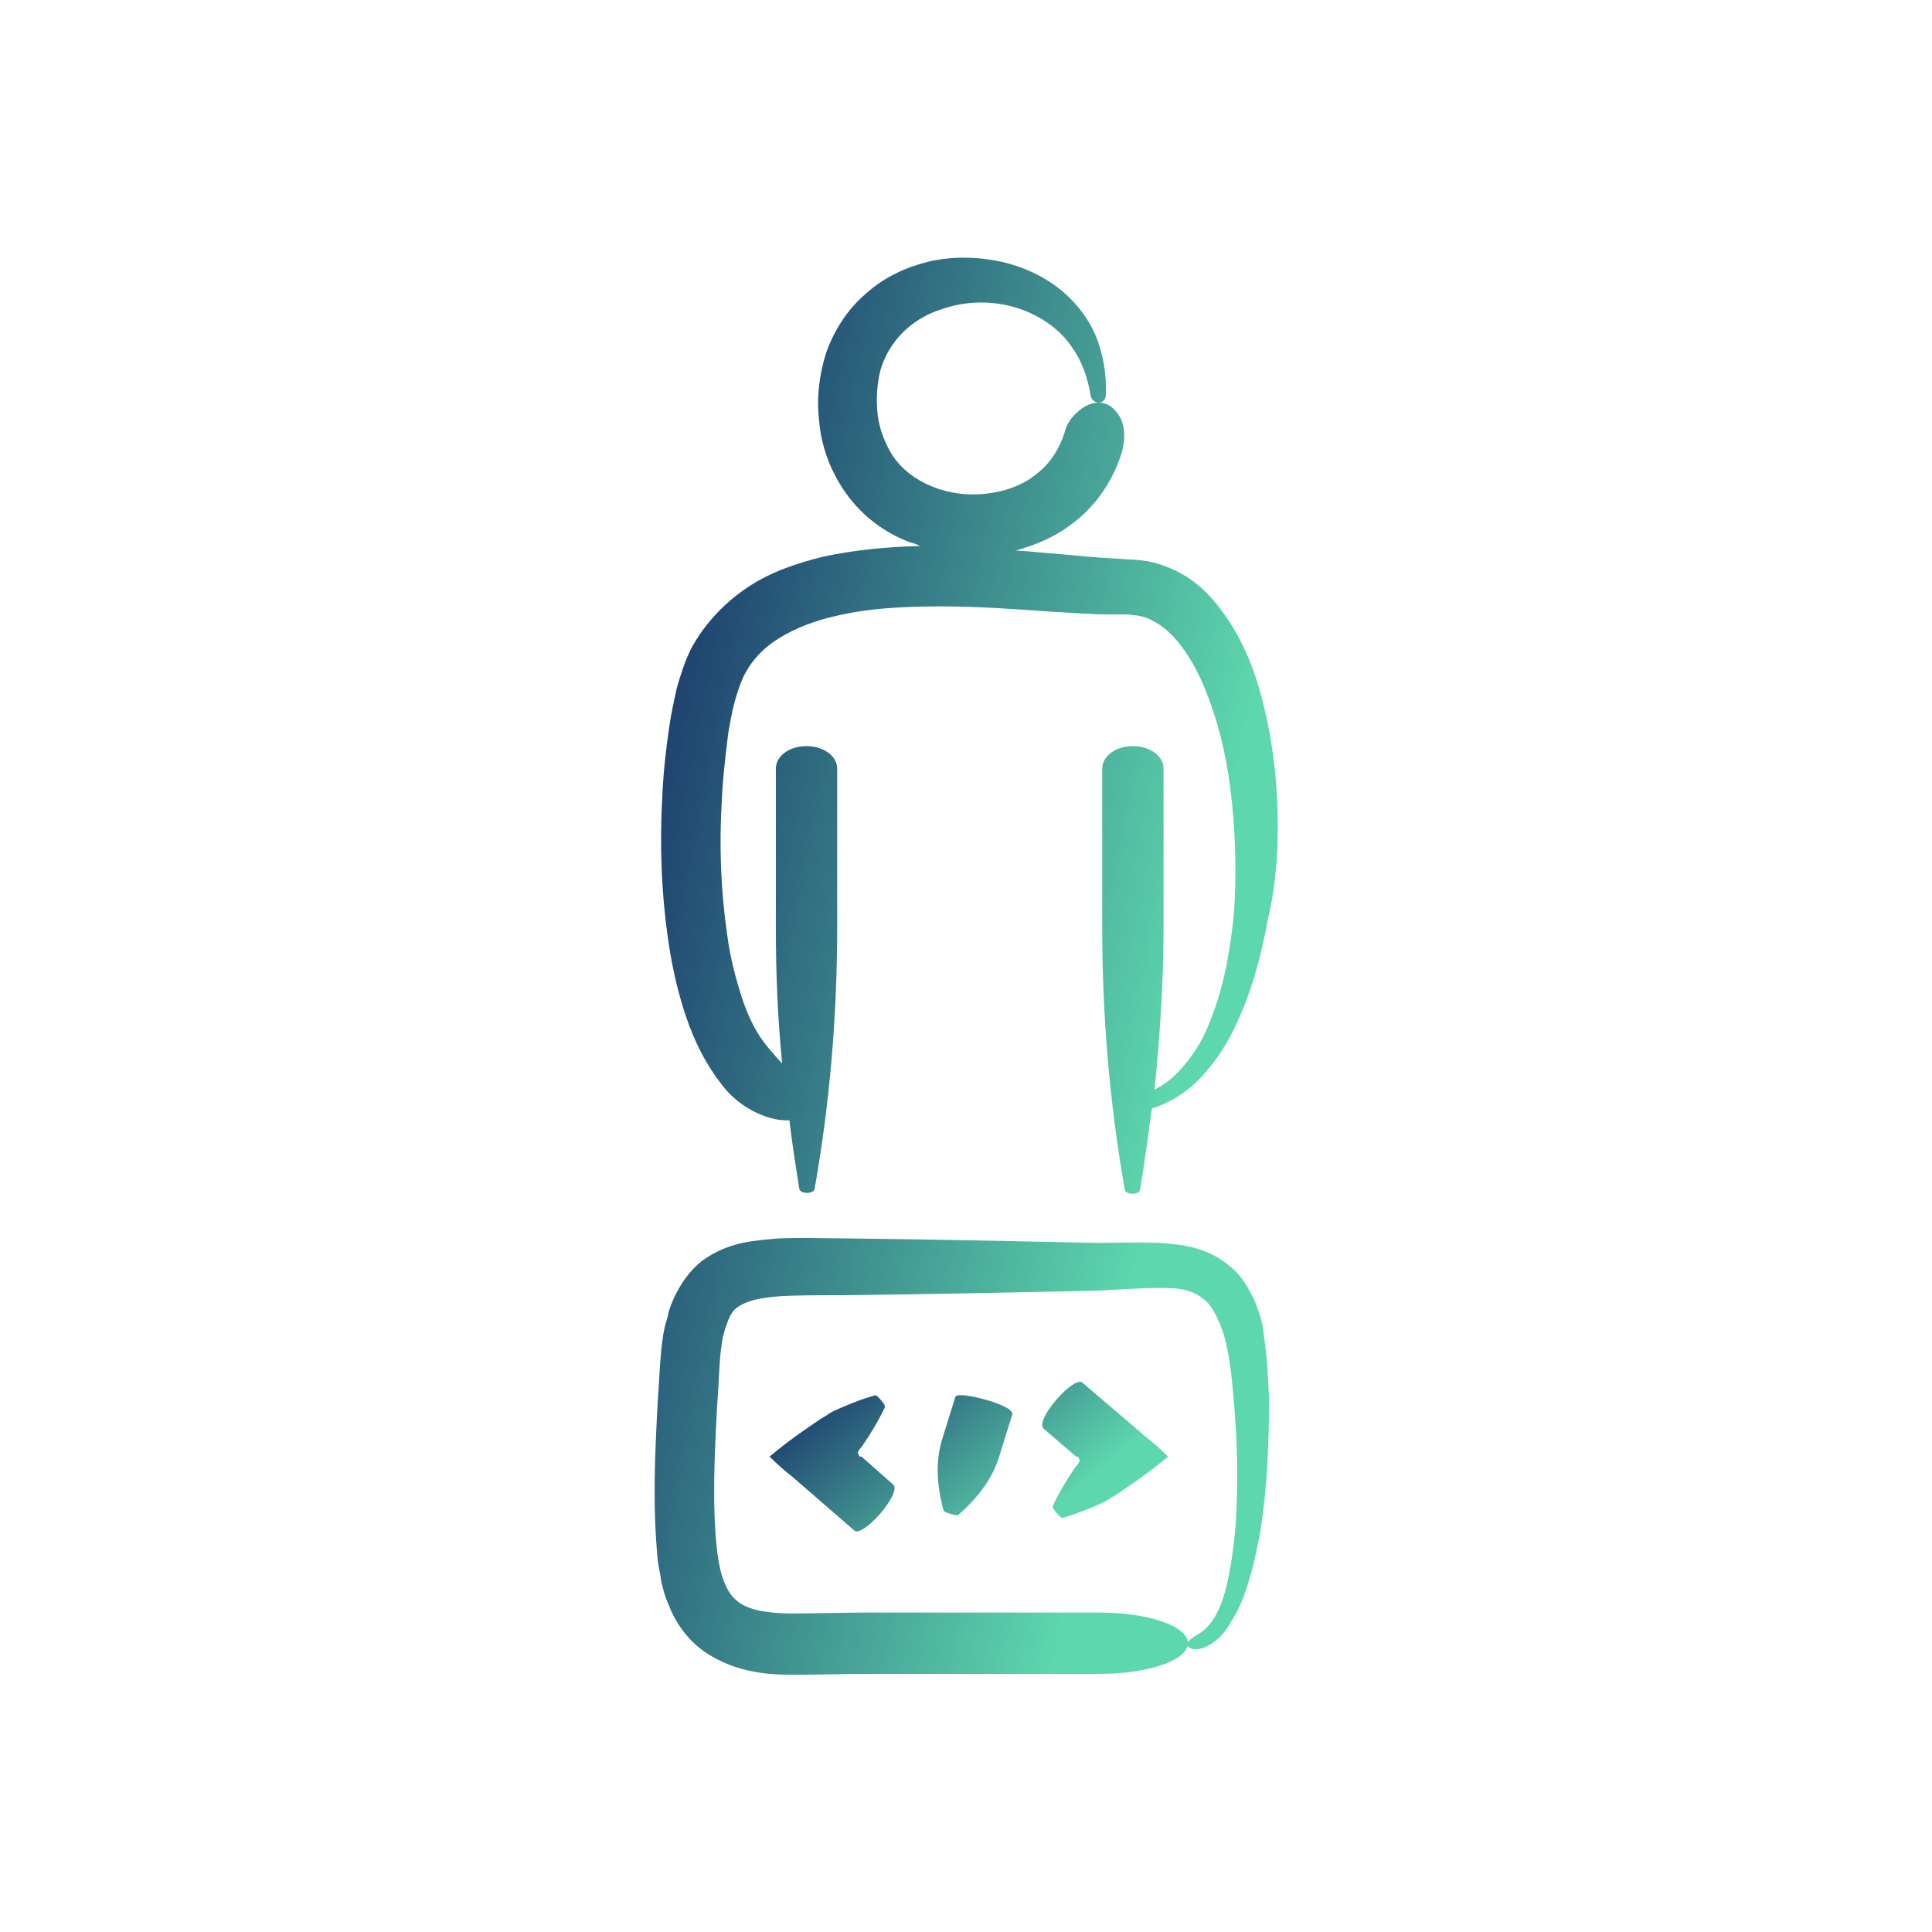 <svg data-v-29081953="" xmlns="http://www.w3.org/2000/svg" viewBox="0 0 300 300"><!----><defs data-v-29081953=""><!----></defs><rect data-v-29081953="" fill="transparent" x="0" y="0" width="300px" height="300px" class="logo-background-square"></rect><!----><defs data-v-29081953=""><linearGradient data-v-29081953="" gradientTransform="rotate(25)" id="ee07620e-2172-4d24-9cf4-0a687aae22e3" x1="0%" y1="0%" x2="100%" y2="0%"><stop data-v-29081953="" offset="0%" stop-color="#122663" stop-opacity="1"></stop><stop data-v-29081953="" offset="100%" stop-color="#5DD7AD" stop-opacity="1"></stop></linearGradient></defs><g data-v-29081953="" id="8e8cc734-ffd4-47c7-b7ce-7479a366a19f" fill="url(#ee07620e-2172-4d24-9cf4-0a687aae22e3)" stroke="none" transform="matrix(1.4,0,0,1.4,10.016,10.157)"><path d="M134.5 81.5c-.2-4.4-.9-8.8-2.2-13.1-.7-2.2-1.6-4.3-2.9-6.4-1.3-2-2.9-4.1-5.3-5.5-1.2-.7-2.5-1.2-3.9-1.5-.7-.1-1.5-.2-2.1-.2l-1.5-.1c-2-.1-4.1-.3-6.2-.5-1.6-.1-3.2-.3-4.9-.4 2.2-.6 4.4-1.5 6.3-3 2.6-1.9 4.6-4.9 5.5-8 .4-1.5.3-2.9-.3-3.9s-1.4-1.5-2.3-1.5c-.9 0-1.8.5-2.4 1.1-.7.6-1.2 1.4-1.4 2.3-.6 1.8-1.6 3.4-3.2 4.6-1.5 1.2-3.5 1.9-5.5 2.1-4.1.5-8.4-1.2-10.4-4.3-.8-1.3-1.4-2.8-1.6-4.4-.2-1.7-.1-3.4.3-5 .9-3.1 3.3-5.6 6.6-6.7 3.3-1.2 7.2-1.1 10.5.6 1.6.8 3.1 2 4.1 3.5 1.1 1.5 1.8 3.4 2.1 5.4.1.5.5.8.9.8s.8-.3.8-.9c.1-2.2-.3-4.6-1.2-6.7-1-2.2-2.6-4.1-4.6-5.5-2-1.4-4.3-2.3-6.7-2.7-2.4-.4-4.9-.4-7.3.2-2.4.6-4.8 1.7-6.8 3.5-2 1.7-3.5 4-4.4 6.5-.8 2.5-1.1 5.1-.8 7.6.2 2.6 1.1 5.2 2.6 7.5 1.8 2.8 4.5 4.9 7.5 6 .4.1.7.2 1.1.4-3.5.1-7.1.4-10.8 1.2-2.8.7-5.6 1.6-8.2 3.3-2.6 1.7-4.9 4.1-6.4 6.9-.7 1.4-1.2 3-1.6 4.4-.3 1.4-.6 2.7-.8 4.1-.4 2.7-.7 5.4-.8 8-.3 5.3-.1 10.7.7 16.1.4 2.7 1 5.4 1.9 8.1.9 2.7 2.2 5.4 4.2 7.9C75 115.7 78 117 80 117h.4c.3 2.5.7 5.1 1.1 7.6.1.6 1.6.6 1.7 0 1.7-9.6 2.5-19.3 2.5-29V78c0-1.4-1.5-2.5-3.4-2.5s-3.4 1.1-3.4 2.5v17.7c0 5 .2 10 .7 15-.5-.5-.9-1-1.5-1.7-1.3-1.5-2.3-3.5-3-5.7-.7-2.2-1.3-4.5-1.6-6.9-.7-4.8-.9-9.8-.6-14.8.1-2.5.4-4.9.7-7.4.2-1.2.4-2.4.7-3.5.3-1.1.6-2 1-2.9.9-1.8 2.2-3.2 4-4.3 1.8-1.1 3.9-1.9 6.1-2.4 3.7-.9 7.7-1.1 11.8-1.1 4.1 0 8.2.3 12.4.6 2.1.1 4.2.3 6.5.3h1.7c.5 0 .7.1 1.1.1.7.1 1.3.3 2 .7 2.6 1.4 4.7 4.9 6 8.5 1.4 3.7 2.2 7.6 2.6 11.7.4 4 .5 8.1.2 12.2-.4 4-1.1 8.1-2.6 11.8-.7 1.9-1.7 3.6-3 5.1-.9 1.1-2 2-3.2 2.6.6-6 1-11.9 1-17.9V78c0-1.4-1.5-2.5-3.4-2.5s-3.4 1.1-3.4 2.5v17.7c0 9.7.8 19.3 2.5 29 .1.6 1.6.6 1.7 0 .5-3 .9-6 1.3-9 1.9-.6 3.7-1.7 5.1-3.1 1.6-1.6 2.9-3.5 3.9-5.5 2-4 3.1-8.2 3.9-12.5 1-4.3 1.2-8.7 1-13.1zM132 137c-.6-1.2-1.3-2.6-2.5-3.6-1.2-1.1-2.6-1.8-4-2.2-1.4-.4-2.8-.5-4-.6-2.5-.1-4.8 0-7.1 0-9.3-.2-18.6-.4-27.9-.5-2.3 0-4.7-.1-7.2 0-1.3.1-2.6.2-4.1.5-1.4.3-3 .9-4.5 2-1.4 1.1-2.4 2.6-3.1 4.1-.3.7-.6 1.4-.7 2.1l-.3 1-.2 1c-.4 2.8-.4 4.9-.6 7.3-.3 5.8-.6 11.5 0 17.7.1.8.3 1.6.4 2.4.2.8.4 1.7.8 2.5.6 1.7 1.8 3.5 3.4 4.8 1.6 1.3 3.6 2.1 5.3 2.5 1.7.4 3.4.5 4.9.5 3.1 0 5.8-.1 8.6-.1h25.6c5.4 0 9.8-1.5 9.8-3.4s-4.4-3.4-9.8-3.4H89.1c-2.8 0-5.9.1-8.5.1-2.6 0-4.9-.4-6-1.4-1.2-.9-1.9-2.9-2.2-5.4-.6-5.2-.3-10.9 0-16.5.2-2.3.2-4.8.5-6.6l.1-.7.2-.7c.1-.5.3-.8.4-1.2.3-.7.6-1.2 1.1-1.5.4-.3 1.1-.6 1.9-.8.8-.2 1.8-.3 2.9-.4 2.1-.1 4.4-.1 6.8-.1 9.4-.1 18.8-.3 28.1-.5 2.4-.1 4.8-.3 6.9-.3 1 0 2.1 0 2.9.2.8.2 1.5.5 2.1 1 .6.4 1.1 1.2 1.5 2 .4.8.8 1.9 1 2.8.5 2 .7 4.3.9 6.6.4 4.5.5 9.1.2 13.7-.2 2.3-.5 4.5-1 6.7-.5 2.1-1.4 4.3-3 5.3-.8.5-1.3.8-1.4 1.2 0 .2.2.4.5.5.4.1 1 .1 1.6-.2 1.3-.6 2.2-1.7 2.8-2.8.7-1.1 1.2-2.2 1.6-3.4.8-2.3 1.3-4.7 1.7-7 .7-4.7.9-9.5.9-14.2-.1-2.4-.2-4.7-.6-7.3-.1-1.3-.5-2.4-1-3.7z"></path><path d="M88.4 154.3c-.2 0-.3 0-.3-.2 0-.1-.1-.1-.1-.2v-.1s.1-.1.1-.2l.4-.5c.9-1.3 1.8-2.8 2.5-4.3.1-.2-.9-1.4-1.1-1.3-1.7.5-3.2 1.1-4.7 1.8l-.5.3c-.1.1-.1.1-.3.2l-.5.3-1.9 1.3c-1.3.9-2.6 1.9-3.8 2.9.8.8 1.7 1.6 2.6 2.3l6.8 5.9c.4.4 1.7-.5 2.9-1.9s1.9-2.8 1.4-3.2l-3.5-3.1zM112.9 146.1c-.4-.4-1.7.5-2.9 1.9s-1.9 2.8-1.4 3.2l3.6 3.1h.1c.1 0 .2 0 .2.2 0 .1.1.1.1.2v.1s-.1.1-.1.2l-.4.5c-.9 1.3-1.8 2.8-2.5 4.3-.1.2.9 1.4 1.1 1.3 1.7-.5 3.2-1.1 4.7-1.8l.5-.3c.1-.1.1-.1.3-.2l.5-.3 1.9-1.3c1.3-.9 2.6-1.9 3.8-2.9-.8-.8-1.7-1.6-2.6-2.3l-6.9-5.9zM102.2 148c-1.8-.5-3.3-.7-3.4-.3l-1.4 4.5c-.8 2.5-.7 5.1.1 8.1.1.2 1.5.6 1.6.5 2.3-2 3.9-4.2 4.6-6.6l1.4-4.5c.3-.5-1.1-1.2-2.9-1.7z"></path></g><!----></svg>